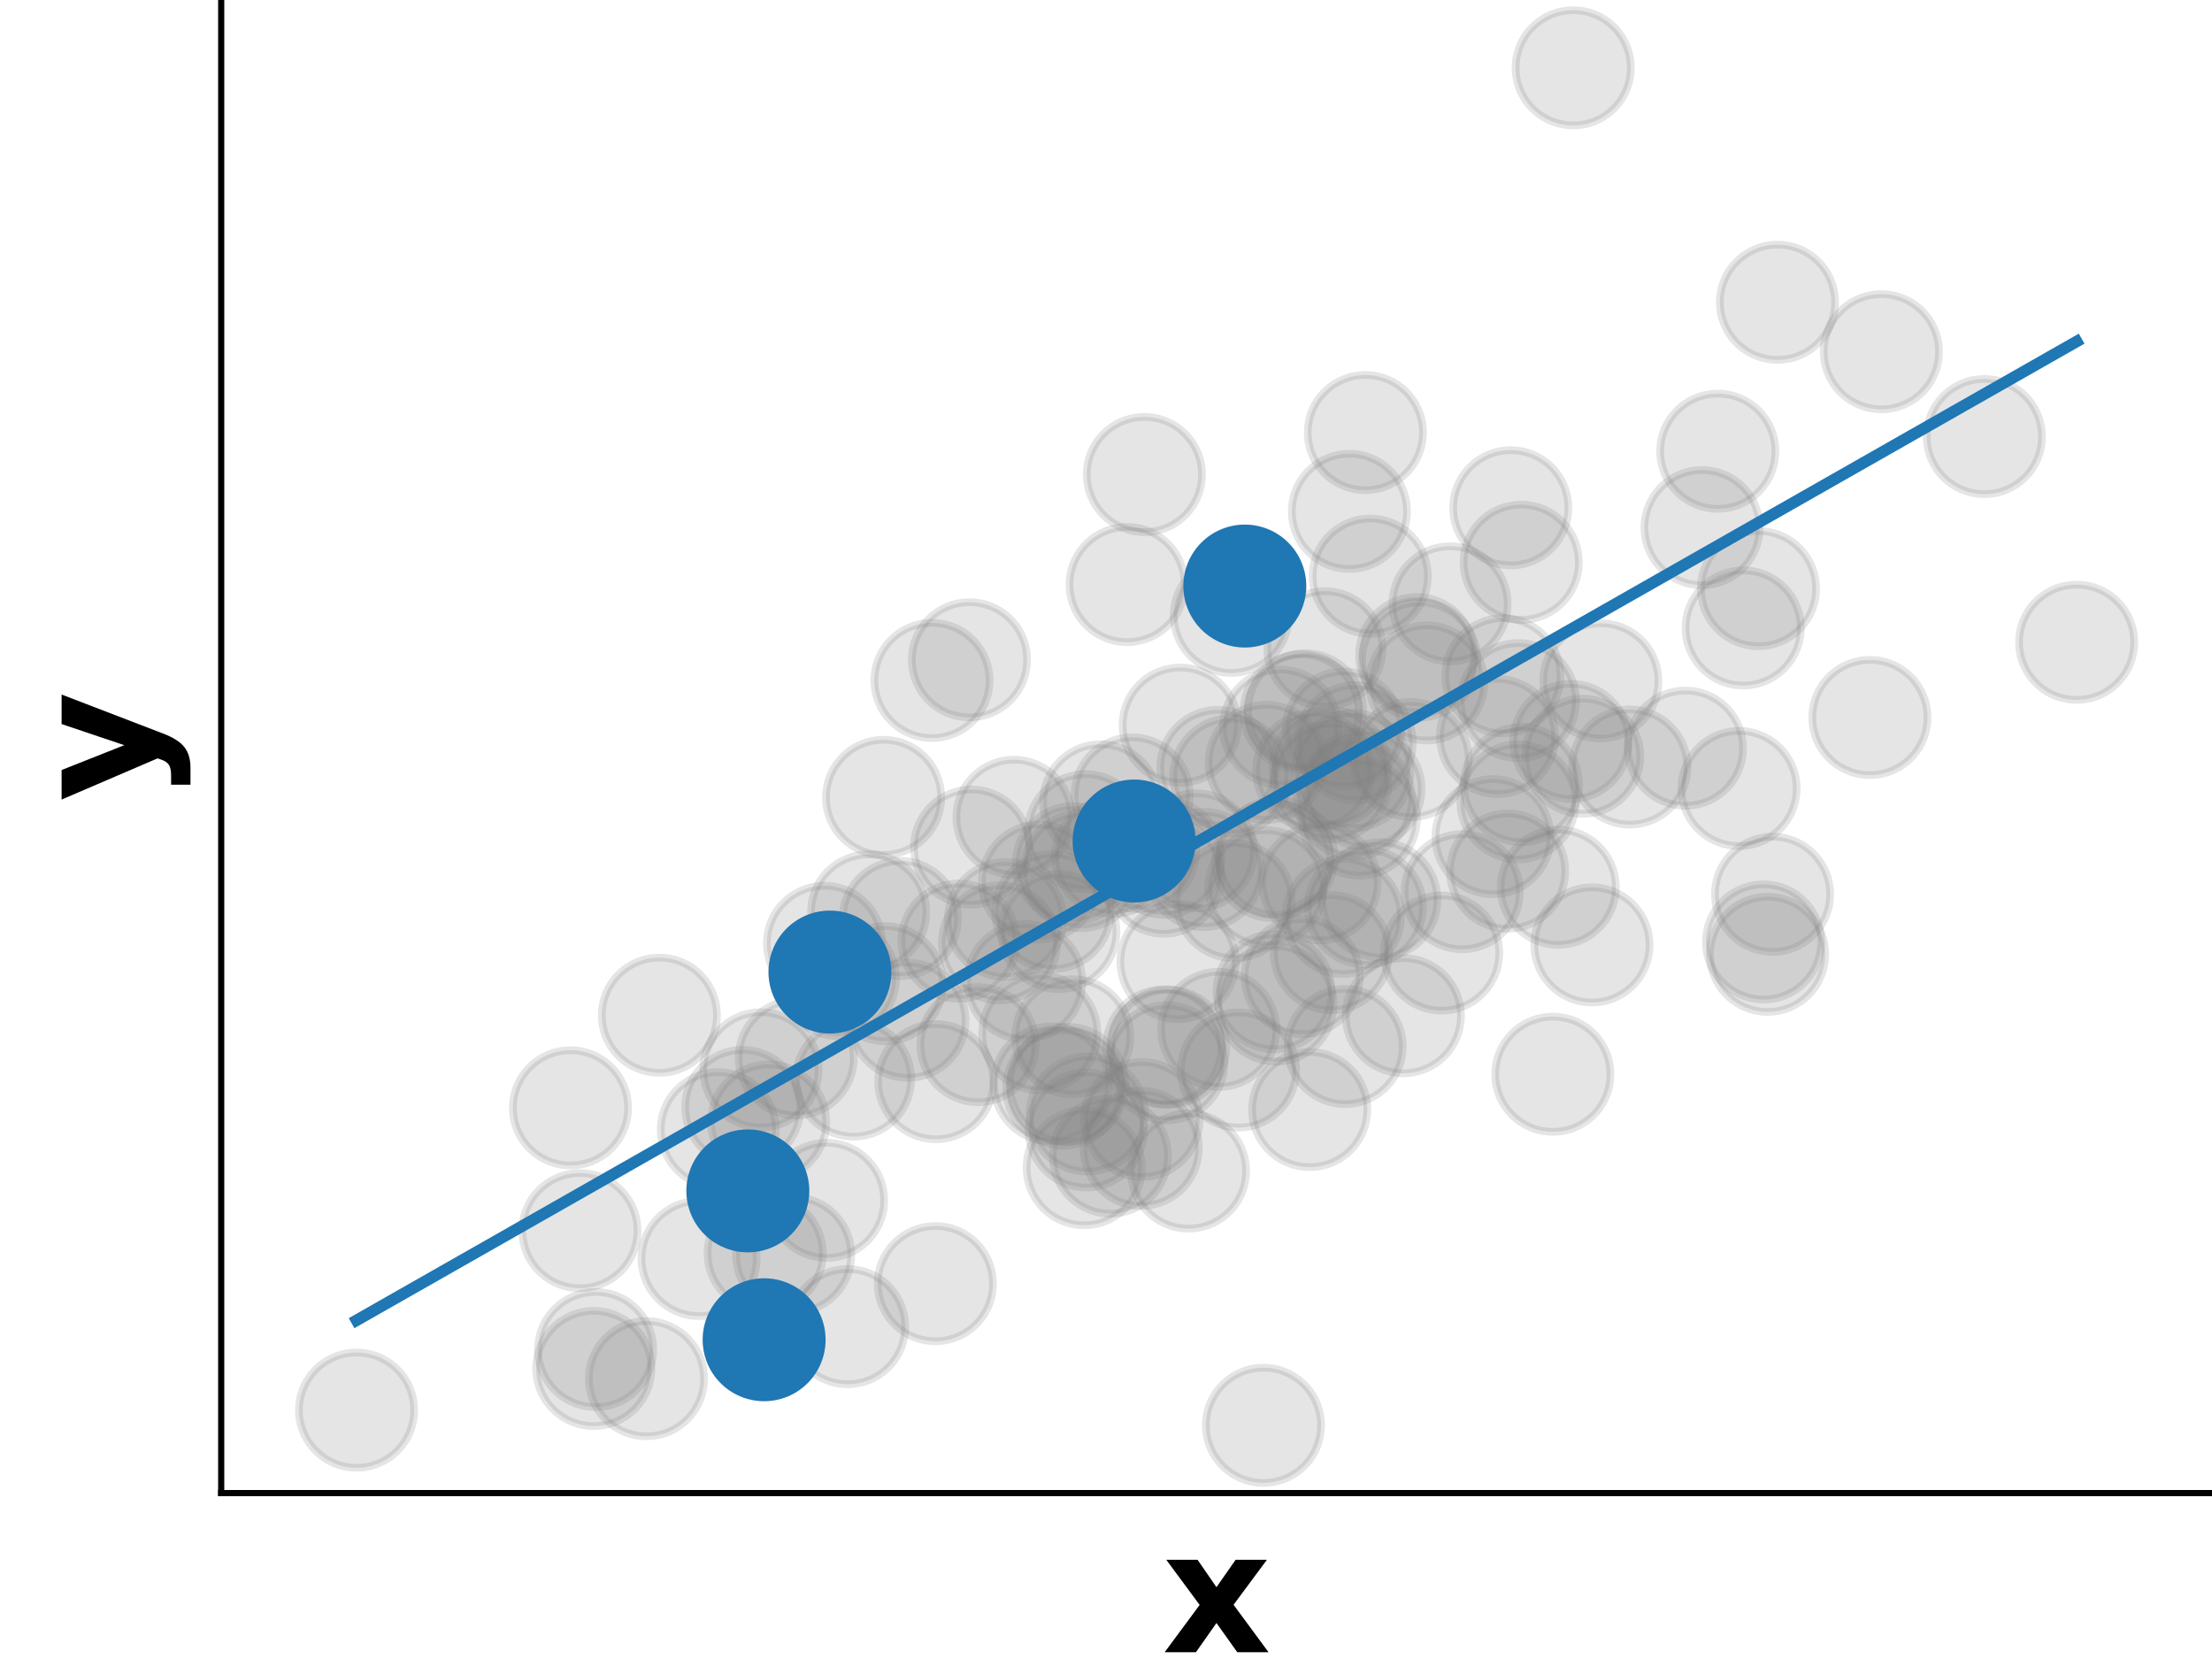 <svg xmlns="http://www.w3.org/2000/svg" xmlns:xlink="http://www.w3.org/1999/xlink" width="384" height="288" version="1.1" viewBox="0 0 288 216"><defs><style type="text/css">*{stroke-linecap:butt;stroke-linejoin:round}</style></defs><g id="figure_1"><g id="patch_1"><path d="M 0 216 L 288 216 L 288 0 L 0 0 z" style="fill:none"/></g><g id="axes_1"><g id="patch_2"><path d="M 28.8 194.4 L 288 194.4 L 288 0 L 28.8 0 z" style="fill:none"/></g><g id="matplotlib.axis_1"><g id="text_1"><g transform="translate(151.305 215.117)scale(0.22 -0.22)"><defs><path id="DejaVuSans-Bold-120" d="M 22.219 27.984 L 2.484 54.688 L 21 54.688 L 32.172 38.484 L 43.5 54.688 L 62.016 54.688 L 42.281 28.078 L 62.984 0 L 44.484 0 L 32.172 17.281 L 20.016 0 L 1.516 0 z"/></defs><use xlink:href="#DejaVuSans-Bold-120"/></g></g></g><g id="matplotlib.axis_2"><g id="text_2"><g transform="translate(20.053 104.371)rotate(-90)scale(0.22 -0.22)"><defs><path id="DejaVuSans-Bold-121" d="M 1.219 54.688 L 18.703 54.688 L 33.406 17.578 L 45.906 54.688 L 63.375 54.688 L 40.375 -5.172 Q 36.922 -14.312 32.297 -17.938 Q 27.688 -21.578 20.125 -21.578 L 10.016 -21.578 L 10.016 -10.109 L 15.484 -10.109 Q 19.922 -10.109 21.938 -8.688 Q 23.969 -7.281 25.094 -3.609 L 25.594 -2.094 z"/></defs><use xlink:href="#DejaVuSans-Bold-121"/></g></g></g><g id="line2d_1"><defs><path id="m9c61256bb5" d="M 0 7.5 C 1.989 7.5 3.897 6.71 5.303 5.303 C 6.71 3.897 7.5 1.989 7.5 0 C 7.5 -1.989 6.71 -3.897 5.303 -5.303 C 3.897 -6.71 1.989 -7.5 0 -7.5 C -1.989 -7.5 -3.897 -6.71 -5.303 -5.303 C -6.71 -3.897 -7.5 -1.989 -7.5 0 C -7.5 1.989 -6.71 3.897 -5.303 5.303 C -3.897 6.71 -1.989 7.5 0 7.5 z" style="stroke:gray;stroke-opacity:.2"/></defs><g clip-path="url(#pedac968798)"><use style="fill:gray;fill-opacity:.2;stroke:gray;stroke-opacity:.2" x="183.733" y="98.886" xlink:href="#m9c61256bb5"/><use style="fill:gray;fill-opacity:.2;stroke:gray;stroke-opacity:.2" x="155.756" y="110.781" xlink:href="#m9c61256bb5"/><use style="fill:gray;fill-opacity:.2;stroke:gray;stroke-opacity:.2" x="190.384" y="116.089" xlink:href="#m9c61256bb5"/><use style="fill:gray;fill-opacity:.2;stroke:gray;stroke-opacity:.2" x="228.951" y="76.64" xlink:href="#m9c61256bb5"/><use style="fill:gray;fill-opacity:.2;stroke:gray;stroke-opacity:.2" x="151.531" y="114.075" xlink:href="#m9c61256bb5"/><use style="fill:gray;fill-opacity:.2;stroke:gray;stroke-opacity:.2" x="151.532" y="136.306" xlink:href="#m9c61256bb5"/><use style="fill:gray;fill-opacity:.2;stroke:gray;stroke-opacity:.2" x="231.427" y="39.353" xlink:href="#m9c61256bb5"/><use style="fill:gray;fill-opacity:.2;stroke:gray;stroke-opacity:.2" x="195.66" y="87.984" xlink:href="#m9c61256bb5"/><use style="fill:gray;fill-opacity:.2;stroke:gray;stroke-opacity:.2" x="141.163" y="152.025" xlink:href="#m9c61256bb5"/><use style="fill:gray;fill-opacity:.2;stroke:gray;stroke-opacity:.2" x="185.752" y="88.914" xlink:href="#m9c61256bb5"/><use style="fill:gray;fill-opacity:.2;stroke:gray;stroke-opacity:.2" x="141.43" y="147.111" xlink:href="#m9c61256bb5"/><use style="fill:gray;fill-opacity:.2;stroke:gray;stroke-opacity:.2" x="141.328" y="108.284" xlink:href="#m9c61256bb5"/><use style="fill:gray;fill-opacity:.2;stroke:gray;stroke-opacity:.2" x="172.508" y="84.468" xlink:href="#m9c61256bb5"/><use style="fill:gray;fill-opacity:.2;stroke:gray;stroke-opacity:.2" x="77.55" y="175.707" xlink:href="#m9c61256bb5"/><use style="fill:gray;fill-opacity:.2;stroke:gray;stroke-opacity:.2" x="85.849" y="132.181" xlink:href="#m9c61256bb5"/><use style="fill:gray;fill-opacity:.2;stroke:gray;stroke-opacity:.2" x="137.074" y="118.675" xlink:href="#m9c61256bb5"/><use style="fill:gray;fill-opacity:.2;stroke:gray;stroke-opacity:.2" x="117.223" y="119.585" xlink:href="#m9c61256bb5"/><use style="fill:gray;fill-opacity:.2;stroke:gray;stroke-opacity:.2" x="175.693" y="66.583" xlink:href="#m9c61256bb5"/><use style="fill:gray;fill-opacity:.2;stroke:gray;stroke-opacity:.2" x="121.841" y="140.828" xlink:href="#m9c61256bb5"/><use style="fill:gray;fill-opacity:.2;stroke:gray;stroke-opacity:.2" x="99.623" y="163.174" xlink:href="#m9c61256bb5"/><use style="fill:gray;fill-opacity:.2;stroke:gray;stroke-opacity:.2" x="226.423" y="102.661" xlink:href="#m9c61256bb5"/><use style="fill:gray;fill-opacity:.2;stroke:gray;stroke-opacity:.2" x="151.9" y="138.361" xlink:href="#m9c61256bb5"/><use style="fill:gray;fill-opacity:.2;stroke:gray;stroke-opacity:.2" x="164.823" y="115.587" xlink:href="#m9c61256bb5"/><use style="fill:gray;fill-opacity:.2;stroke:gray;stroke-opacity:.2" x="99.074" y="139.288" xlink:href="#m9c61256bb5"/><use style="fill:gray;fill-opacity:.2;stroke:gray;stroke-opacity:.2" x="137.863" y="121.283" xlink:href="#m9c61256bb5"/><use style="fill:gray;fill-opacity:.2;stroke:gray;stroke-opacity:.2" x="166.735" y="94.674" xlink:href="#m9c61256bb5"/><use style="fill:gray;fill-opacity:.2;stroke:gray;stroke-opacity:.2" x="111.136" y="140.488" xlink:href="#m9c61256bb5"/><use style="fill:gray;fill-opacity:.2;stroke:gray;stroke-opacity:.2" x="178.401" y="75.009" xlink:href="#m9c61256bb5"/><use style="fill:gray;fill-opacity:.2;stroke:gray;stroke-opacity:.2" x="135.384" y="134.47" xlink:href="#m9c61256bb5"/><use style="fill:gray;fill-opacity:.2;stroke:gray;stroke-opacity:.2" x="148.996" y="61.785" xlink:href="#m9c61256bb5"/><use style="fill:gray;fill-opacity:.2;stroke:gray;stroke-opacity:.2" x="135.337" y="114.847" xlink:href="#m9c61256bb5"/><use style="fill:gray;fill-opacity:.2;stroke:gray;stroke-opacity:.2" x="243.458" y="93.415" xlink:href="#m9c61256bb5"/><use style="fill:gray;fill-opacity:.2;stroke:gray;stroke-opacity:.2" x="161.253" y="139.305" xlink:href="#m9c61256bb5"/><use style="fill:gray;fill-opacity:.2;stroke:gray;stroke-opacity:.2" x="115.246" y="128.069" xlink:href="#m9c61256bb5"/><use style="fill:gray;fill-opacity:.2;stroke:gray;stroke-opacity:.2" x="198.088" y="102.155" xlink:href="#m9c61256bb5"/><use style="fill:gray;fill-opacity:.2;stroke:gray;stroke-opacity:.2" x="108.058" y="126.56" xlink:href="#m9c61256bb5"/><use style="fill:gray;fill-opacity:.2;stroke:gray;stroke-opacity:.2" x="171.05" y="100.323" xlink:href="#m9c61256bb5"/><use style="fill:gray;fill-opacity:.2;stroke:gray;stroke-opacity:.2" x="75.506" y="160.228" xlink:href="#m9c61256bb5"/><use style="fill:gray;fill-opacity:.2;stroke:gray;stroke-opacity:.2" x="103.329" y="163.372" xlink:href="#m9c61256bb5"/><use style="fill:gray;fill-opacity:.2;stroke:gray;stroke-opacity:.2" x="170.521" y="144.46" xlink:href="#m9c61256bb5"/><use style="fill:gray;fill-opacity:.2;stroke:gray;stroke-opacity:.2" x="194.384" y="108.933" xlink:href="#m9c61256bb5"/><use style="fill:gray;fill-opacity:.2;stroke:gray;stroke-opacity:.2" x="169.398" y="92.695" xlink:href="#m9c61256bb5"/><use style="fill:gray;fill-opacity:.2;stroke:gray;stroke-opacity:.2" x="156.752" y="113.203" xlink:href="#m9c61256bb5"/><use style="fill:gray;fill-opacity:.2;stroke:gray;stroke-opacity:.2" x="148.581" y="149.51" xlink:href="#m9c61256bb5"/><use style="fill:gray;fill-opacity:.2;stroke:gray;stroke-opacity:.2" x="96.705" y="144.181" xlink:href="#m9c61256bb5"/><use style="fill:gray;fill-opacity:.2;stroke:gray;stroke-opacity:.2" x="130.132" y="122.757" xlink:href="#m9c61256bb5"/><use style="fill:gray;fill-opacity:.2;stroke:gray;stroke-opacity:.2" x="141.552" y="145.045" xlink:href="#m9c61256bb5"/><use style="fill:gray;fill-opacity:.2;stroke:gray;stroke-opacity:.2" x="208.424" y="88.655" xlink:href="#m9c61256bb5"/><use style="fill:gray;fill-opacity:.2;stroke:gray;stroke-opacity:.2" x="176.987" y="106.508" xlink:href="#m9c61256bb5"/><use style="fill:gray;fill-opacity:.2;stroke:gray;stroke-opacity:.2" x="84.169" y="179.504" xlink:href="#m9c61256bb5"/><use style="fill:gray;fill-opacity:.2;stroke:gray;stroke-opacity:.2" x="176.127" y="100.328" xlink:href="#m9c61256bb5"/><use style="fill:gray;fill-opacity:.2;stroke:gray;stroke-opacity:.2" x="144.881" y="111.498" xlink:href="#m9c61256bb5"/><use style="fill:gray;fill-opacity:.2;stroke:gray;stroke-opacity:.2" x="132.023" y="106.413" xlink:href="#m9c61256bb5"/><use style="fill:gray;fill-opacity:.2;stroke:gray;stroke-opacity:.2" x="188.798" y="78.622" xlink:href="#m9c61256bb5"/><use style="fill:gray;fill-opacity:.2;stroke:gray;stroke-opacity:.2" x="207.273" y="123.025" xlink:href="#m9c61256bb5"/><use style="fill:gray;fill-opacity:.2;stroke:gray;stroke-opacity:.2" x="202.879" y="115.52" xlink:href="#m9c61256bb5"/><use style="fill:gray;fill-opacity:.2;stroke:gray;stroke-opacity:.2" x="124.872" y="122.529" xlink:href="#m9c61256bb5"/><use style="fill:gray;fill-opacity:.2;stroke:gray;stroke-opacity:.2" x="148.224" y="110.861" xlink:href="#m9c61256bb5"/><use style="fill:gray;fill-opacity:.2;stroke:gray;stroke-opacity:.2" x="176.443" y="96.699" xlink:href="#m9c61256bb5"/><use style="fill:gray;fill-opacity:.2;stroke:gray;stroke-opacity:.2" x="204.829" y="8.827" xlink:href="#m9c61256bb5"/><use style="fill:gray;fill-opacity:.2;stroke:gray;stroke-opacity:.2" x="140.736" y="113.351" xlink:href="#m9c61256bb5"/><use style="fill:gray;fill-opacity:.2;stroke:gray;stroke-opacity:.2" x="153.668" y="94.413" xlink:href="#m9c61256bb5"/><use style="fill:gray;fill-opacity:.2;stroke:gray;stroke-opacity:.2" x="113.103" y="118.737" xlink:href="#m9c61256bb5"/><use style="fill:gray;fill-opacity:.2;stroke:gray;stroke-opacity:.2" x="109.144" y="127.398" xlink:href="#m9c61256bb5"/><use style="fill:gray;fill-opacity:.2;stroke:gray;stroke-opacity:.2" x="197.647" y="104.402" xlink:href="#m9c61256bb5"/><use style="fill:gray;fill-opacity:.2;stroke:gray;stroke-opacity:.2" x="221.603" y="68.698" xlink:href="#m9c61256bb5"/><use style="fill:gray;fill-opacity:.2;stroke:gray;stroke-opacity:.2" x="158.675" y="134.019" xlink:href="#m9c61256bb5"/><use style="fill:gray;fill-opacity:.2;stroke:gray;stroke-opacity:.2" x="206.063" y="98.456" xlink:href="#m9c61256bb5"/><use style="fill:gray;fill-opacity:.2;stroke:gray;stroke-opacity:.2" x="177.781" y="118.106" xlink:href="#m9c61256bb5"/><use style="fill:gray;fill-opacity:.2;stroke:gray;stroke-opacity:.2" x="133.424" y="127.805" xlink:href="#m9c61256bb5"/><use style="fill:gray;fill-opacity:.2;stroke:gray;stroke-opacity:.2" x="177.771" y="56.321" xlink:href="#m9c61256bb5"/><use style="fill:gray;fill-opacity:.2;stroke:gray;stroke-opacity:.2" x="229.612" y="122.641" xlink:href="#m9c61256bb5"/><use style="fill:gray;fill-opacity:.2;stroke:gray;stroke-opacity:.2" x="160.269" y="101.022" xlink:href="#m9c61256bb5"/><use style="fill:gray;fill-opacity:.2;stroke:gray;stroke-opacity:.2" x="230.785" y="116.436" xlink:href="#m9c61256bb5"/><use style="fill:gray;fill-opacity:.2;stroke:gray;stroke-opacity:.2" x="46.424" y="183.601" xlink:href="#m9c61256bb5"/><use style="fill:gray;fill-opacity:.2;stroke:gray;stroke-opacity:.2" x="198.06" y="73.207" xlink:href="#m9c61256bb5"/><use style="fill:gray;fill-opacity:.2;stroke:gray;stroke-opacity:.2" x="165.683" y="112.036" xlink:href="#m9c61256bb5"/><use style="fill:gray;fill-opacity:.2;stroke:gray;stroke-opacity:.2" x="148.674" y="145.757" xlink:href="#m9c61256bb5"/><use style="fill:gray;fill-opacity:.2;stroke:gray;stroke-opacity:.2" x="165.891" y="129.135" xlink:href="#m9c61256bb5"/><use style="fill:gray;fill-opacity:.2;stroke:gray;stroke-opacity:.2" x="74.277" y="144.239" xlink:href="#m9c61256bb5"/><use style="fill:gray;fill-opacity:.2;stroke:gray;stroke-opacity:.2" x="152.169" y="136.34" xlink:href="#m9c61256bb5"/><use style="fill:gray;fill-opacity:.2;stroke:gray;stroke-opacity:.2" x="177.582" y="102.718" xlink:href="#m9c61256bb5"/><use style="fill:gray;fill-opacity:.2;stroke:gray;stroke-opacity:.2" x="226.963" y="81.756" xlink:href="#m9c61256bb5"/><use style="fill:gray;fill-opacity:.2;stroke:gray;stroke-opacity:.2" x="139.013" y="141.191" xlink:href="#m9c61256bb5"/><use style="fill:gray;fill-opacity:.2;stroke:gray;stroke-opacity:.2" x="126.226" y="85.905" xlink:href="#m9c61256bb5"/><use style="fill:gray;fill-opacity:.2;stroke:gray;stroke-opacity:.2" x="139.741" y="112.459" xlink:href="#m9c61256bb5"/><use style="fill:gray;fill-opacity:.2;stroke:gray;stroke-opacity:.2" x="202.18" y="139.865" xlink:href="#m9c61256bb5"/><use style="fill:gray;fill-opacity:.2;stroke:gray;stroke-opacity:.2" x="176.332" y="104.006" xlink:href="#m9c61256bb5"/><use style="fill:gray;fill-opacity:.2;stroke:gray;stroke-opacity:.2" x="138.507" y="141.67" xlink:href="#m9c61256bb5"/><use style="fill:gray;fill-opacity:.2;stroke:gray;stroke-opacity:.2" x="184.462" y="85.238" xlink:href="#m9c61256bb5"/><use style="fill:gray;fill-opacity:.2;stroke:gray;stroke-opacity:.2" x="166.125" y="130.722" xlink:href="#m9c61256bb5"/><use style="fill:gray;fill-opacity:.2;stroke:gray;stroke-opacity:.2" x="204.525" y="96.532" xlink:href="#m9c61256bb5"/><use style="fill:gray;fill-opacity:.2;stroke:gray;stroke-opacity:.2" x="130.916" y="119.724" xlink:href="#m9c61256bb5"/><use style="fill:gray;fill-opacity:.2;stroke:gray;stroke-opacity:.2" x="147.411" y="103.501" xlink:href="#m9c61256bb5"/><use style="fill:gray;fill-opacity:.2;stroke:gray;stroke-opacity:.2" x="144.572" y="150.516" xlink:href="#m9c61256bb5"/><use style="fill:gray;fill-opacity:.2;stroke:gray;stroke-opacity:.2" x="97.366" y="155.053" xlink:href="#m9c61256bb5"/><use style="fill:gray;fill-opacity:.2;stroke:gray;stroke-opacity:.2" x="174.895" y="119.322" xlink:href="#m9c61256bb5"/><use style="fill:gray;fill-opacity:.2;stroke:gray;stroke-opacity:.2" x="173.35" y="124.032" xlink:href="#m9c61256bb5"/><use style="fill:gray;fill-opacity:.2;stroke:gray;stroke-opacity:.2" x="162.073" y="76.303" xlink:href="#m9c61256bb5"/><use style="fill:gray;fill-opacity:.2;stroke:gray;stroke-opacity:.2" x="151.512" y="111.615" xlink:href="#m9c61256bb5"/><use style="fill:gray;fill-opacity:.2;stroke:gray;stroke-opacity:.2" x="99.488" y="174.434" xlink:href="#m9c61256bb5"/><use style="fill:gray;fill-opacity:.2;stroke:gray;stroke-opacity:.2" x="143.314" y="104.403" xlink:href="#m9c61256bb5"/><use style="fill:gray;fill-opacity:.2;stroke:gray;stroke-opacity:.2" x="146.748" y="76.107" xlink:href="#m9c61256bb5"/><use style="fill:gray;fill-opacity:.2;stroke:gray;stroke-opacity:.2" x="126.5" y="110.296" xlink:href="#m9c61256bb5"/><use style="fill:gray;fill-opacity:.2;stroke:gray;stroke-opacity:.2" x="154.742" y="152.463" xlink:href="#m9c61256bb5"/><use style="fill:gray;fill-opacity:.2;stroke:gray;stroke-opacity:.2" x="179.65" y="117.145" xlink:href="#m9c61256bb5"/><use style="fill:gray;fill-opacity:.2;stroke:gray;stroke-opacity:.2" x="244.952" y="45.794" xlink:href="#m9c61256bb5"/><use style="fill:gray;fill-opacity:.2;stroke:gray;stroke-opacity:.2" x="169.539" y="127.139" xlink:href="#m9c61256bb5"/><use style="fill:gray;fill-opacity:.2;stroke:gray;stroke-opacity:.2" x="173.195" y="99.898" xlink:href="#m9c61256bb5"/><use style="fill:gray;fill-opacity:.2;stroke:gray;stroke-opacity:.2" x="158.568" y="99.924" xlink:href="#m9c61256bb5"/><use style="fill:gray;fill-opacity:.2;stroke:gray;stroke-opacity:.2" x="77.308" y="178.173" xlink:href="#m9c61256bb5"/><use style="fill:gray;fill-opacity:.2;stroke:gray;stroke-opacity:.2" x="160.68" y="117.274" xlink:href="#m9c61256bb5"/><use style="fill:gray;fill-opacity:.2;stroke:gray;stroke-opacity:.2" x="164.501" y="185.573" xlink:href="#m9c61256bb5"/><use style="fill:gray;fill-opacity:.2;stroke:gray;stroke-opacity:.2" x="270.376" y="83.623" xlink:href="#m9c61256bb5"/><use style="fill:gray;fill-opacity:.2;stroke:gray;stroke-opacity:.2" x="153.372" y="125.194" xlink:href="#m9c61256bb5"/><use style="fill:gray;fill-opacity:.2;stroke:gray;stroke-opacity:.2" x="175.134" y="136.256" xlink:href="#m9c61256bb5"/><use style="fill:gray;fill-opacity:.2;stroke:gray;stroke-opacity:.2" x="160.318" y="80.118" xlink:href="#m9c61256bb5"/><use style="fill:gray;fill-opacity:.2;stroke:gray;stroke-opacity:.2" x="110.357" y="172.725" xlink:href="#m9c61256bb5"/><use style="fill:gray;fill-opacity:.2;stroke:gray;stroke-opacity:.2" x="212.2" y="99.867" xlink:href="#m9c61256bb5"/><use style="fill:gray;fill-opacity:.2;stroke:gray;stroke-opacity:.2" x="194.977" y="95.897" xlink:href="#m9c61256bb5"/><use style="fill:gray;fill-opacity:.2;stroke:gray;stroke-opacity:.2" x="196.7" y="66.114" xlink:href="#m9c61256bb5"/><use style="fill:gray;fill-opacity:.2;stroke:gray;stroke-opacity:.2" x="121.781" y="167.129" xlink:href="#m9c61256bb5"/><use style="fill:gray;fill-opacity:.2;stroke:gray;stroke-opacity:.2" x="223.654" y="58.751" xlink:href="#m9c61256bb5"/><use style="fill:gray;fill-opacity:.2;stroke:gray;stroke-opacity:.2" x="100.083" y="146.085" xlink:href="#m9c61256bb5"/><use style="fill:gray;fill-opacity:.2;stroke:gray;stroke-opacity:.2" x="187.704" y="124.084" xlink:href="#m9c61256bb5"/><use style="fill:gray;fill-opacity:.2;stroke:gray;stroke-opacity:.2" x="258.358" y="56.84" xlink:href="#m9c61256bb5"/><use style="fill:gray;fill-opacity:.2;stroke:gray;stroke-opacity:.2" x="118.205" y="132.841" xlink:href="#m9c61256bb5"/><use style="fill:gray;fill-opacity:.2;stroke:gray;stroke-opacity:.2" x="136.897" y="141.117" xlink:href="#m9c61256bb5"/><use style="fill:gray;fill-opacity:.2;stroke:gray;stroke-opacity:.2" x="166.238" y="111.636" xlink:href="#m9c61256bb5"/><use style="fill:gray;fill-opacity:.2;stroke:gray;stroke-opacity:.2" x="139.665" y="134.989" xlink:href="#m9c61256bb5"/><use style="fill:gray;fill-opacity:.2;stroke:gray;stroke-opacity:.2" x="93.527" y="147.09" xlink:href="#m9c61256bb5"/><use style="fill:gray;fill-opacity:.2;stroke:gray;stroke-opacity:.2" x="164.869" y="99.251" xlink:href="#m9c61256bb5"/><use style="fill:gray;fill-opacity:.2;stroke:gray;stroke-opacity:.2" x="115.043" y="103.818" xlink:href="#m9c61256bb5"/><use style="fill:gray;fill-opacity:.2;stroke:gray;stroke-opacity:.2" x="182.714" y="132.24" xlink:href="#m9c61256bb5"/><use style="fill:gray;fill-opacity:.2;stroke:gray;stroke-opacity:.2" x="121.339" y="88.594" xlink:href="#m9c61256bb5"/><use style="fill:gray;fill-opacity:.2;stroke:gray;stroke-opacity:.2" x="230.137" y="124.25" xlink:href="#m9c61256bb5"/><use style="fill:gray;fill-opacity:.2;stroke:gray;stroke-opacity:.2" x="127.338" y="136.009" xlink:href="#m9c61256bb5"/><use style="fill:gray;fill-opacity:.2;stroke:gray;stroke-opacity:.2" x="147.658" y="109.5" xlink:href="#m9c61256bb5"/><use style="fill:gray;fill-opacity:.2;stroke:gray;stroke-opacity:.2" x="197.691" y="91.222" xlink:href="#m9c61256bb5"/><use style="fill:gray;fill-opacity:.2;stroke:gray;stroke-opacity:.2" x="107.617" y="156.279" xlink:href="#m9c61256bb5"/><use style="fill:gray;fill-opacity:.2;stroke:gray;stroke-opacity:.2" x="171.869" y="114.949" xlink:href="#m9c61256bb5"/><use style="fill:gray;fill-opacity:.2;stroke:gray;stroke-opacity:.2" x="219.439" y="97.409" xlink:href="#m9c61256bb5"/><use style="fill:gray;fill-opacity:.2;stroke:gray;stroke-opacity:.2" x="91.023" y="163.854" xlink:href="#m9c61256bb5"/><use style="fill:gray;fill-opacity:.2;stroke:gray;stroke-opacity:.2" x="169.983" y="92.552" xlink:href="#m9c61256bb5"/><use style="fill:gray;fill-opacity:.2;stroke:gray;stroke-opacity:.2" x="173.298" y="101.762" xlink:href="#m9c61256bb5"/><use style="fill:gray;fill-opacity:.2;stroke:gray;stroke-opacity:.2" x="196.294" y="113.413" xlink:href="#m9c61256bb5"/><use style="fill:gray;fill-opacity:.2;stroke:gray;stroke-opacity:.2" x="107.349" y="122.82" xlink:href="#m9c61256bb5"/><use style="fill:gray;fill-opacity:.2;stroke:gray;stroke-opacity:.2" x="103.669" y="137.733" xlink:href="#m9c61256bb5"/><use style="fill:gray;fill-opacity:.2;stroke:gray;stroke-opacity:.2" x="184.844" y="85.919" xlink:href="#m9c61256bb5"/><use style="fill:gray;fill-opacity:.2;stroke:gray;stroke-opacity:.2" x="174.933" y="94.927" xlink:href="#m9c61256bb5"/></g></g><g id="line2d_2"><defs><path id="m8499ab0bcf" d="M 0 7.5 C 1.989 7.5 3.897 6.71 5.303 5.303 C 6.71 3.897 7.5 1.989 7.5 0 C 7.5 -1.989 6.71 -3.897 5.303 -5.303 C 3.897 -6.71 1.989 -7.5 0 -7.5 C -1.989 -7.5 -3.897 -6.71 -5.303 -5.303 C -6.71 -3.897 -7.5 -1.989 -7.5 0 C -7.5 1.989 -6.71 3.897 -5.303 5.303 C -3.897 6.71 -1.989 7.5 0 7.5 z" style="stroke:#1f77b4"/></defs><g clip-path="url(#pedac968798)"><use style="fill:#1f77b4;stroke:#1f77b4" x="97.366" y="155.053" xlink:href="#m8499ab0bcf"/><use style="fill:#1f77b4;stroke:#1f77b4" x="108.058" y="126.56" xlink:href="#m8499ab0bcf"/><use style="fill:#1f77b4;stroke:#1f77b4" x="162.073" y="76.303" xlink:href="#m8499ab0bcf"/><use style="fill:#1f77b4;stroke:#1f77b4" x="99.488" y="174.434" xlink:href="#m8499ab0bcf"/><use style="fill:#1f77b4;stroke:#1f77b4" x="147.658" y="109.5" xlink:href="#m8499ab0bcf"/></g></g><g id="line2d_3"><path d="M 46.424 171.906 L 48.686 170.619 L 50.948 169.332 L 53.21 168.044 L 55.472 166.757 L 57.734 165.47 L 59.997 164.182 L 62.259 162.895 L 64.521 161.608 L 66.783 160.321 L 69.045 159.033 L 71.307 157.746 L 73.569 156.459 L 75.832 155.171 L 78.094 153.884 L 80.356 152.597 L 82.618 151.309 L 84.88 150.022 L 87.142 148.735 L 89.405 147.447 L 91.667 146.16 L 93.929 144.873 L 96.191 143.585 L 98.453 142.298 L 100.715 141.011 L 102.977 139.724 L 105.24 138.436 L 107.502 137.149 L 109.764 135.862 L 112.026 134.574 L 114.288 133.287 L 116.55 132 L 118.812 130.712 L 121.075 129.425 L 123.337 128.138 L 125.599 126.85 L 127.861 125.563 L 130.123 124.276 L 132.385 122.988 L 134.647 121.701 L 136.91 120.414 L 139.172 119.126 L 141.434 117.839 L 143.696 116.552 L 145.958 115.265 L 148.22 113.977 L 150.482 112.69 L 152.745 111.403 L 155.007 110.115 L 157.269 108.828 L 159.531 107.541 L 161.793 106.253 L 164.055 104.966 L 166.318 103.679 L 168.58 102.391 L 170.842 101.104 L 173.104 99.817 L 175.366 98.529 L 177.628 97.242 L 179.89 95.955 L 182.153 94.668 L 184.415 93.38 L 186.677 92.093 L 188.939 90.806 L 191.201 89.518 L 193.463 88.231 L 195.725 86.944 L 197.988 85.656 L 200.25 84.369 L 202.512 83.082 L 204.774 81.794 L 207.036 80.507 L 209.298 79.22 L 211.56 77.932 L 213.823 76.645 L 216.085 75.358 L 218.347 74.07 L 220.609 72.783 L 222.871 71.496 L 225.133 70.209 L 227.395 68.921 L 229.658 67.634 L 231.92 66.347 L 234.182 65.059 L 236.444 63.772 L 238.706 62.485 L 240.968 61.197 L 243.231 59.91 L 245.493 58.623 L 247.755 57.335 L 250.017 56.048 L 252.279 54.761 L 254.541 53.473 L 256.803 52.186 L 259.066 50.899 L 261.328 49.612 L 263.59 48.324 L 265.852 47.037 L 268.114 45.75 L 270.376 44.462" clip-path="url(#pedac968798)" style="fill:none;stroke:#1f77b4;stroke-linecap:square;stroke-width:1.5"/></g><g id="patch_3"><path d="M 28.8 194.4 L 28.8 0" style="fill:none;stroke:#000;stroke-linecap:square;stroke-linejoin:miter;stroke-width:.8"/></g><g id="patch_4"><path d="M 28.8 194.4 L 288 194.4" style="fill:none;stroke:#000;stroke-linecap:square;stroke-linejoin:miter;stroke-width:.8"/></g></g></g><defs><clipPath id="pedac968798"><rect width="259.2" height="194.4" x="28.8" y="0"/></clipPath></defs></svg>